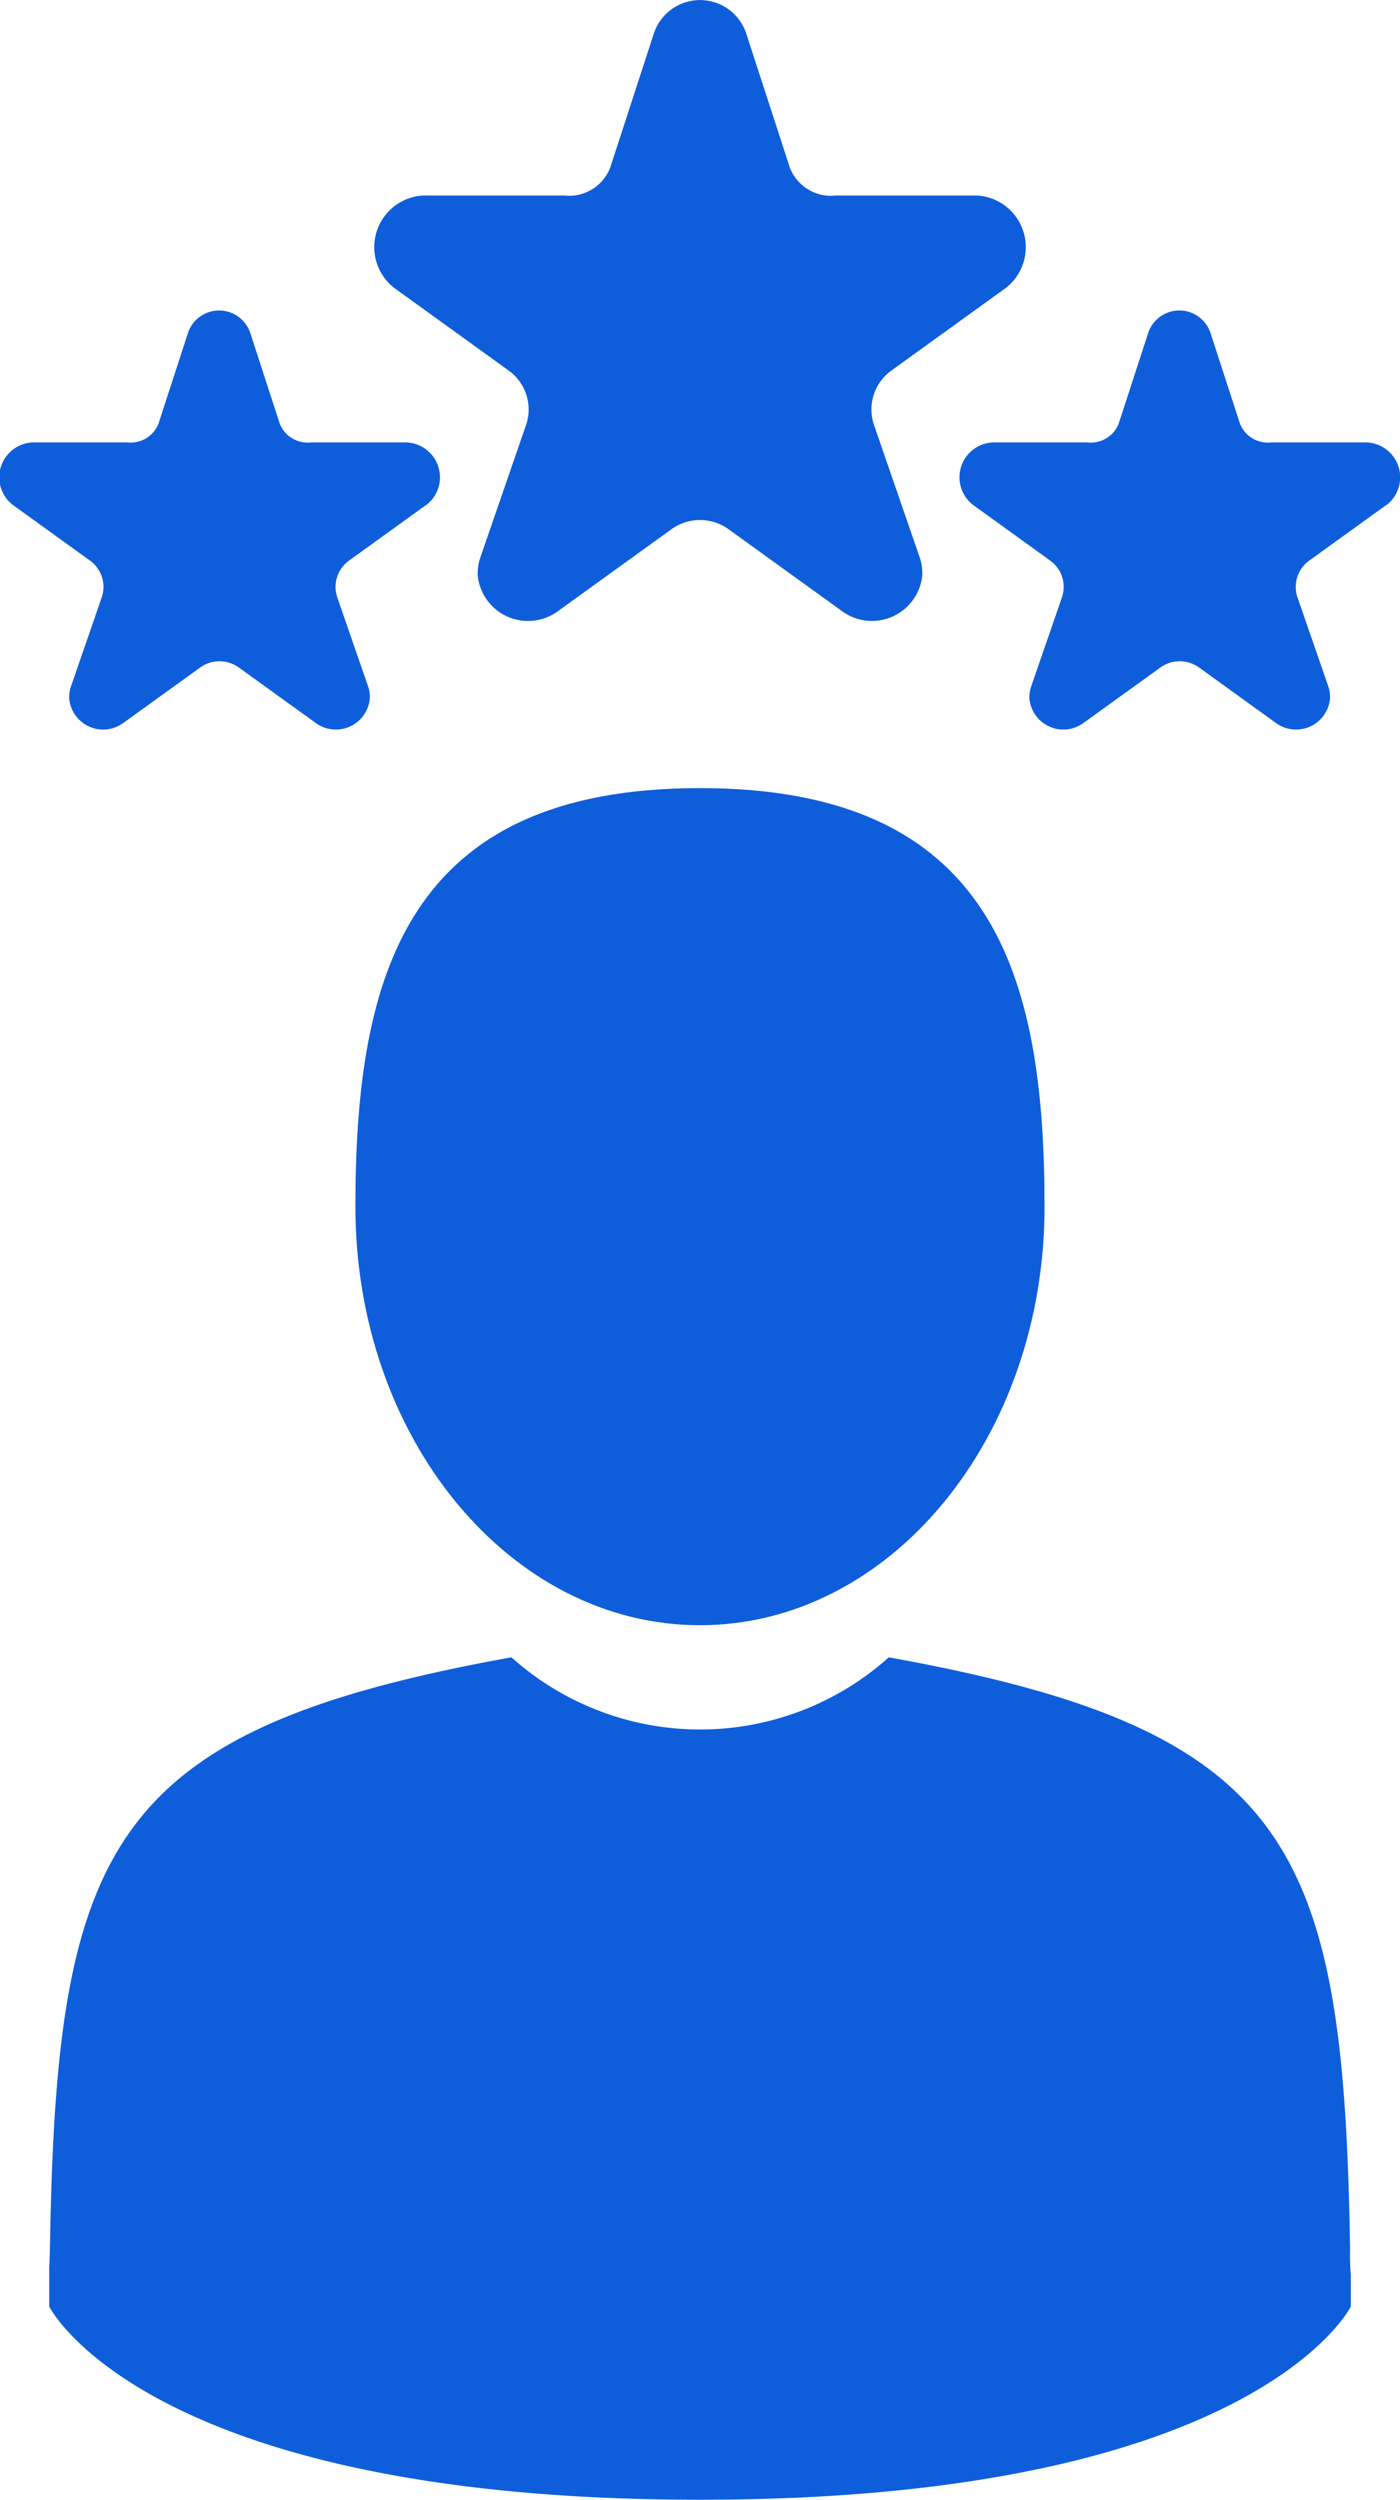 <svg xmlns="http://www.w3.org/2000/svg" width="23.372" height="41.73" viewBox="0 0 23.372 41.73">
  <g id="Grupo_2641" data-name="Grupo 2641" transform="translate(-521.133 -316.943)">
    <g id="Grupo_2640" data-name="Grupo 2640" transform="translate(521.954 330.099)">
      <path id="Caminho_60" data-name="Caminho 60" d="M451.893,381.974c3.177,0,5.753-3.128,5.753-6.987S456.8,368,451.893,368s-5.752,3.128-5.752,6.987,2.576,6.987,5.752,6.987Zm0,0" transform="translate(-441.029 -368)" fill="#0e5edc"/>
      <path id="Caminho_61" data-name="Caminho 61" d="M420.623,511.916c-.106-6.722-.984-8.638-7.7-9.85a4.72,4.72,0,0,1-6.3,0c-6.645,1.2-7.576,3.086-7.7,9.632-.01.535-.014.562-.016.5,0,.117,0,.332,0,.706,0,0,1.6,3.225,10.864,3.225s10.865-3.225,10.865-3.225v-.523a4.261,4.261,0,0,1-.012-.466Zm0,0" transform="translate(-398.906 -487.556)" fill="#0e5edc"/>
    </g>
    <path id="Caminho_1621" data-name="Caminho 1621" d="M567.545,585.808l-1.908,1.377a.8.8,0,0,0-.294.9l.768,2.227a.809.809,0,0,1,.041.288.844.844,0,0,1-1.327.611l-1.908-1.377a.815.815,0,0,0-.952,0l-1.908,1.377a.843.843,0,0,1-1.327-.611.817.817,0,0,1,.042-.288l.768-2.227a.8.8,0,0,0-.294-.9l-1.908-1.377a.863.863,0,0,1,.476-1.544h2.358a.737.737,0,0,0,.77-.466l.729-2.241a.812.812,0,0,1,1.541,0l.729,2.241a.737.737,0,0,0,.77.466h2.358a.863.863,0,0,1,.476,1.544Z" transform="translate(-29.622 -264.057)" fill="#0e5edc"/>
    <path id="Caminho_1622" data-name="Caminho 1622" d="M564.117,584.245l-1.288.929a.541.541,0,0,0-.2.607l.519,1.5a.544.544,0,0,1,.027.195.569.569,0,0,1-.9.412l-1.288-.929a.551.551,0,0,0-.643,0l-1.288.929a.569.569,0,0,1-.9-.412.55.55,0,0,1,.028-.195l.518-1.5a.541.541,0,0,0-.2-.607l-1.288-.929a.583.583,0,0,1,.321-1.042h1.592a.5.5,0,0,0,.52-.315l.492-1.513a.548.548,0,0,1,1.04,0l.492,1.513a.5.5,0,0,0,.52.315H563.8a.583.583,0,0,1,.321,1.042Z" transform="translate(-19.838 -258.874)" fill="#0e5edc"/>
    <path id="Caminho_1623" data-name="Caminho 1623" d="M564.117,584.245l-1.288.929a.541.541,0,0,0-.2.607l.519,1.5a.544.544,0,0,1,.027.195.569.569,0,0,1-.9.412l-1.288-.929a.551.551,0,0,0-.643,0l-1.288.929a.569.569,0,0,1-.9-.412.55.55,0,0,1,.028-.195l.518-1.5a.541.541,0,0,0-.2-.607l-1.288-.929a.583.583,0,0,1,.321-1.042h1.592a.5.5,0,0,0,.52-.315l.492-1.513a.548.548,0,0,1,1.04,0l.492,1.513a.5.5,0,0,0,.52.315H563.8a.583.583,0,0,1,.321,1.042Z" transform="translate(-35.868 -258.874)" fill="#0e5edc"/>
  </g>
</svg>
